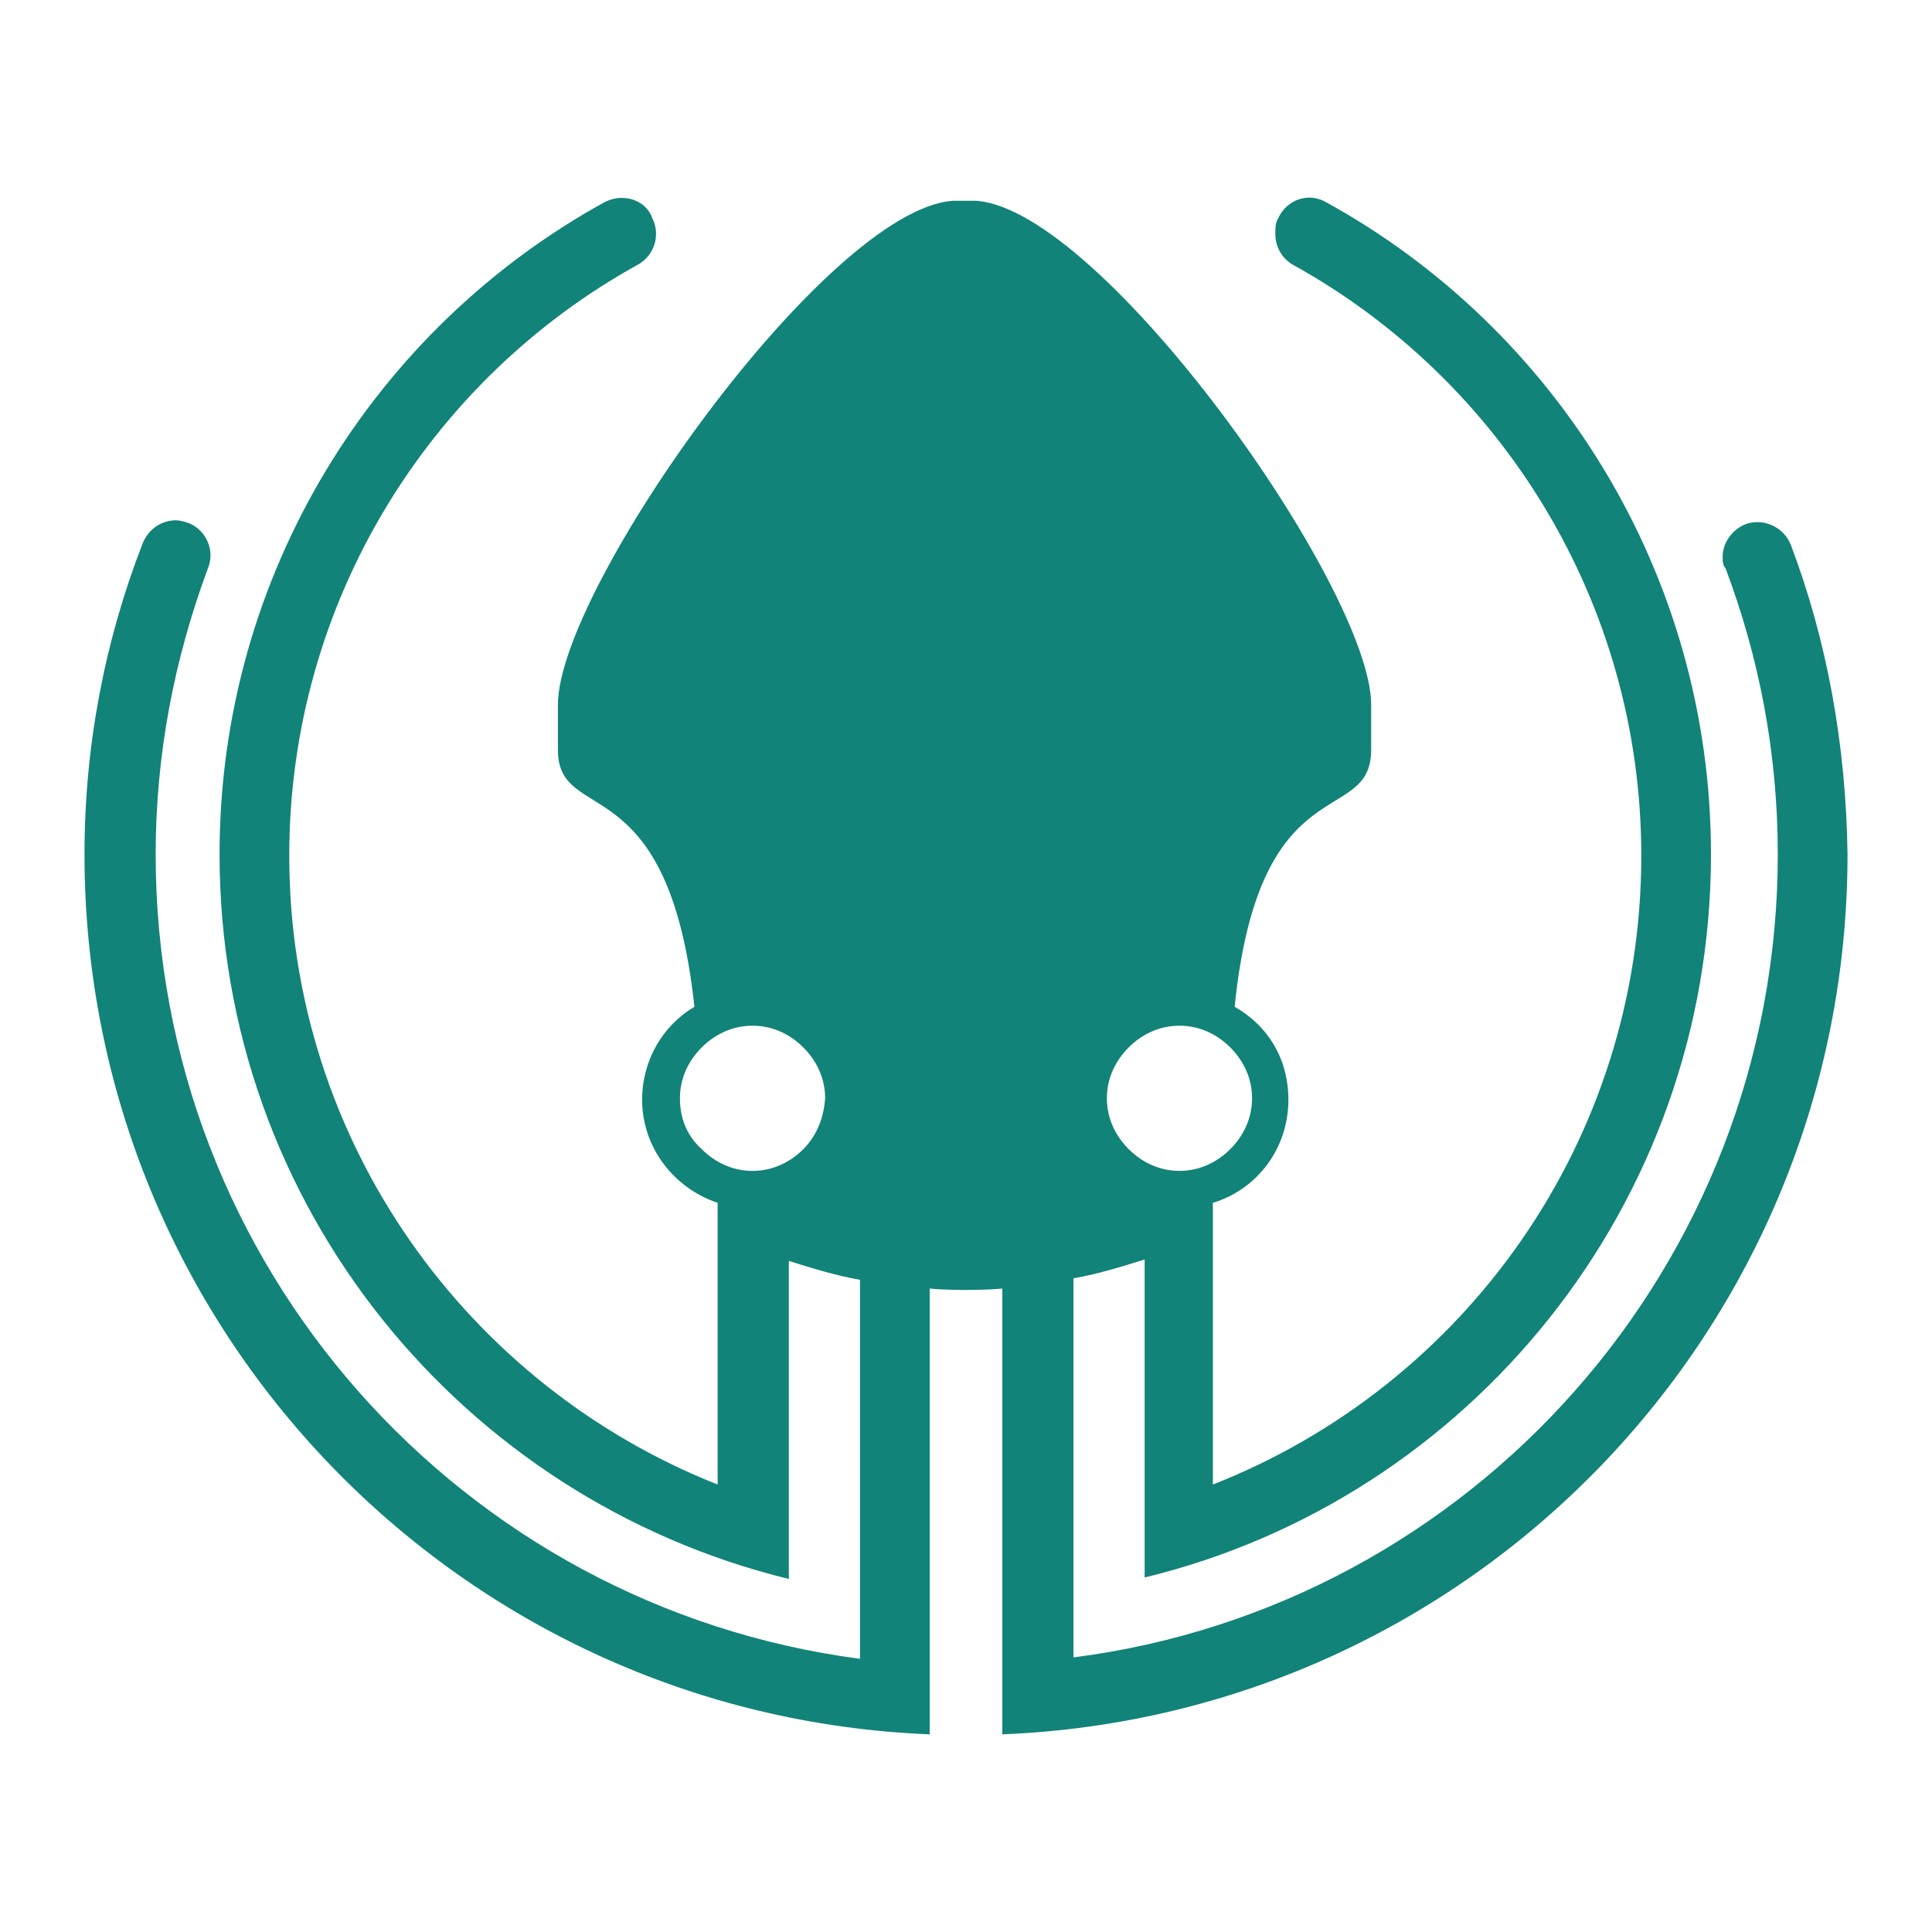 <svg xmlns="http://www.w3.org/2000/svg" viewBox="0 0 128 128">
<path fill="#128379" d="M118.65,36.107c-0.482-1.251-1.925-1.828-3.08-1.347c-0.865,0.385-1.441,1.251-1.441,2.117
	c0,0.289,0,0.577,0.191,0.77c2.213,5.869,3.463,12.218,3.463,18.954c0,27.228-20.301,49.838-46.664,53.206V84.694
	c1.638-0.289,3.176-0.771,4.717-1.25v21.069c21.455-5.194,37.521-24.631,37.521-47.914c0-18.57-10.294-34.83-25.496-43.201
	c-1.154-0.673-2.599-0.192-3.175,1.059c-0.192,0.288-0.192,0.673-0.192,1.058c0,0.866,0.48,1.636,1.154,2.02
	c13.758,7.602,23.092,22.322,23.092,39.16c0,18.954-11.738,35.117-28.384,41.659V79.69c2.888-0.865,5.003-3.56,5.003-6.83
	c0-2.693-1.347-4.906-3.56-6.158c1.636-16.164,9.044-11.833,9.044-17.03V46.69c0-7.698-17.799-32.809-26.17-33.387h-1.54
	c-8.371,0.578-26.17,25.689-26.17,33.387v2.982c0,5.1,7.312,0.866,9.044,17.03c-2.116,1.252-3.464,3.561-3.464,6.158
	c0,3.176,2.116,5.868,5.003,6.83v18.665C30.998,91.813,19.164,75.65,19.164,56.697c0-16.838,9.333-31.558,23.092-39.16
	c1.058-0.577,1.539-1.924,0.962-3.078c-0.289-0.867-1.155-1.348-2.021-1.348c-0.385,0-0.771,0.096-1.154,0.289
	c-15.202,8.37-25.497,24.631-25.497,43.2c0,23.283,16.067,42.719,37.716,48.01V83.54c1.54,0.48,3.078,0.963,4.715,1.252v25.109
	C30.614,106.438,10.313,83.925,10.313,56.6c0-6.639,1.25-12.989,3.464-18.954c0.48-1.155-0.097-2.502-1.251-2.983
	c-0.289-0.096-0.577-0.192-0.866-0.192c-0.962,0-1.828,0.577-2.213,1.54C6.946,42.457,5.598,49.384,5.598,56.6
	c0,31.462,24.823,57.055,55.997,58.305V85.368C62.46,85.464,64,85.464,64,85.464s1.54,0,2.405-0.096v29.537
	c31.174-1.25,55.998-26.843,55.998-58.305C122.306,49.384,121.055,42.457,118.65,36.107L118.65,36.107z M74.777,69.396
	c0.865-0.865,2.02-1.441,3.366-1.441s2.502,0.576,3.368,1.441c0.865,0.866,1.441,2.021,1.441,3.368s-0.576,2.501-1.441,3.367
	c-0.866,0.865-2.021,1.443-3.368,1.443s-2.501-0.578-3.366-1.443c-0.867-0.866-1.443-2.021-1.443-3.367
	C73.332,71.417,73.91,70.262,74.777,69.396L74.777,69.396z M53.224,76.132c-0.866,0.865-2.02,1.443-3.367,1.443
	c-1.347,0-2.502-0.578-3.367-1.443c-0.963-0.866-1.443-2.021-1.443-3.367c0-1.348,0.577-2.502,1.443-3.368
	c0.865-0.865,2.02-1.441,3.367-1.441c1.347,0,2.501,0.576,3.367,1.441c0.866,0.866,1.443,2.021,1.443,3.368
	C54.571,74.11,54.09,75.265,53.224,76.132L53.224,76.132z"/>
</svg>

